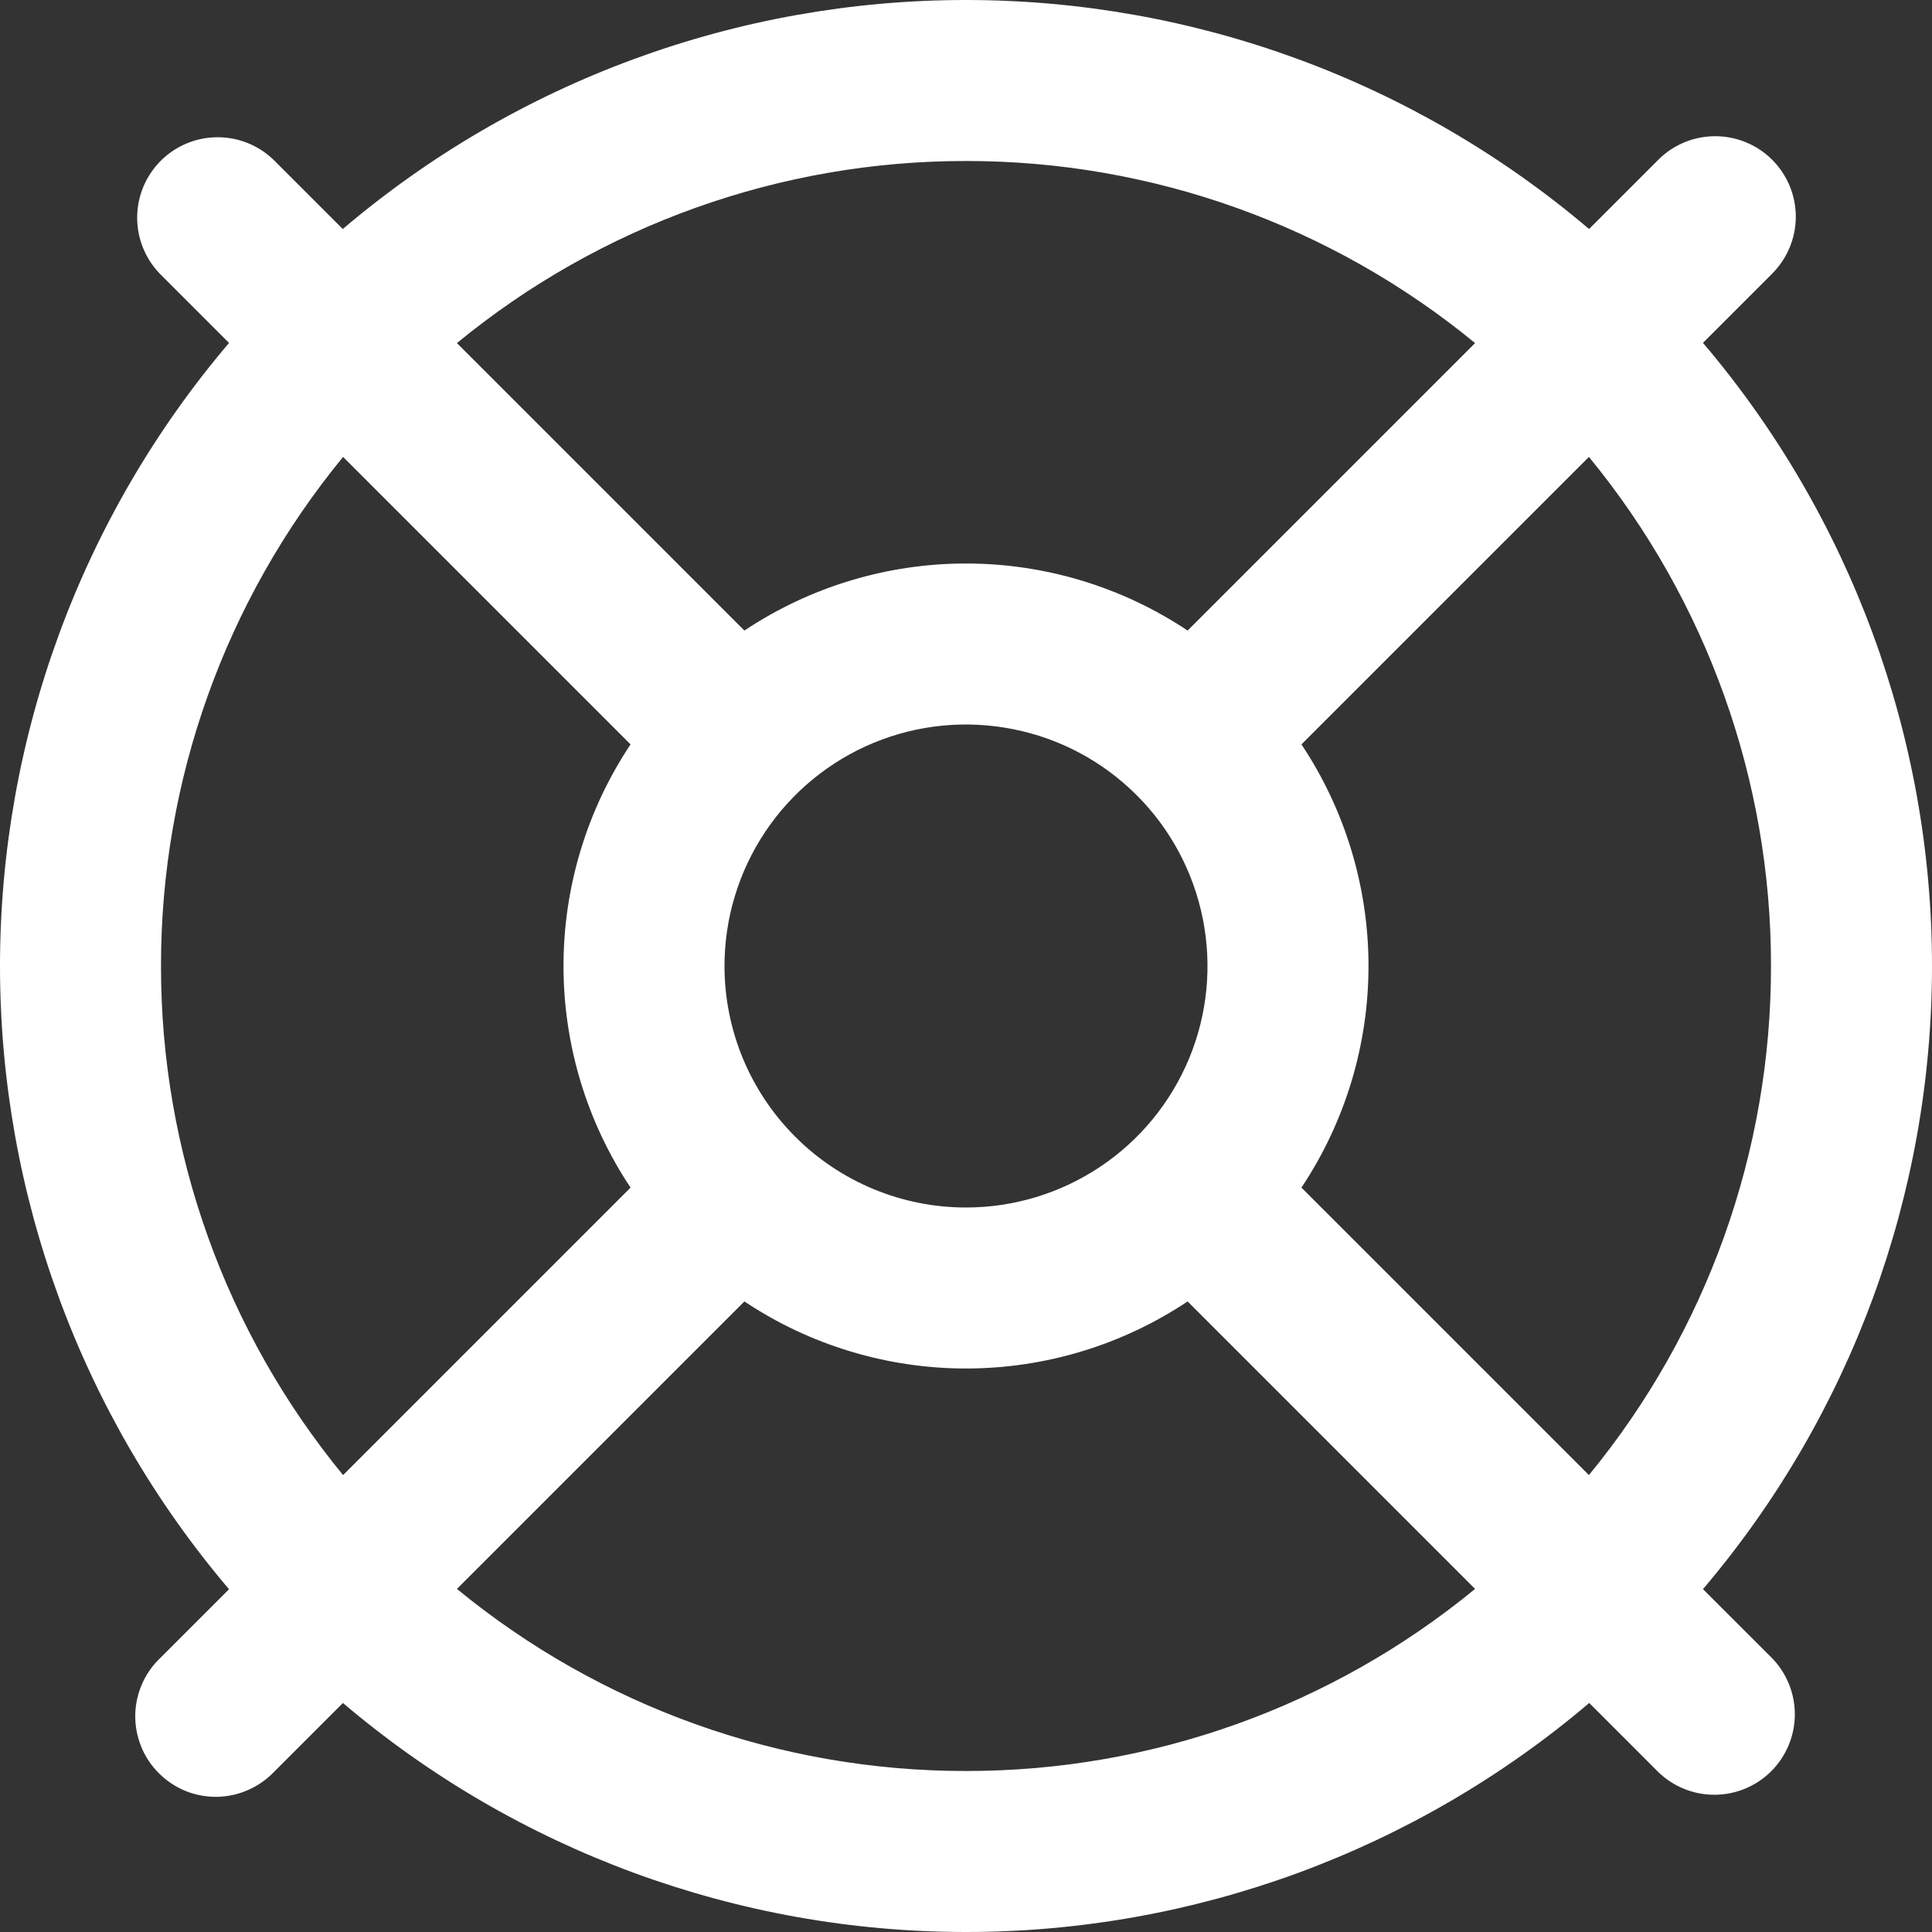 <svg width="24" height="24" viewBox="0 0 24 24" fill="none" xmlns="http://www.w3.org/2000/svg">
<rect x="0" y="0" width="24" height="24" fill="#333333" stroke="none"/>
<g clip-path="url(#clip0_9_59)">
<path d="M21.155 19.741C22.991 17.58 24 14.836 24 12C24 9.164 22.991 6.42 21.155 4.259L22.015 3.399C22.202 3.211 22.308 2.957 22.308 2.692C22.308 2.426 22.202 2.172 22.014 1.984C21.827 1.797 21.572 1.692 21.307 1.692C21.042 1.692 20.787 1.797 20.6 1.985L19.74 2.845C17.579 1.008 14.835 0 11.999 0C9.163 0 6.419 1.008 4.258 2.845L3.398 1.985C3.209 1.803 2.957 1.702 2.694 1.705C2.432 1.707 2.181 1.813 1.996 1.998C1.811 2.184 1.706 2.435 1.704 2.697C1.702 2.959 1.803 3.211 1.985 3.4L2.845 4.26C1.008 6.421 0 9.165 0 12.001C0 14.837 1.008 17.581 2.845 19.742L1.985 20.602C1.889 20.694 1.813 20.805 1.761 20.927C1.709 21.049 1.681 21.18 1.68 21.313C1.679 21.445 1.705 21.577 1.755 21.7C1.805 21.823 1.88 21.934 1.974 22.028C2.068 22.122 2.179 22.196 2.302 22.247C2.425 22.297 2.557 22.322 2.69 22.321C2.822 22.319 2.954 22.292 3.075 22.239C3.197 22.187 3.308 22.11 3.4 22.015L4.26 21.155C6.421 22.991 9.165 24 12.001 24C14.837 24 17.581 22.991 19.742 21.155L20.602 22.015C20.791 22.197 21.043 22.298 21.305 22.295C21.568 22.293 21.819 22.187 22.004 22.002C22.189 21.816 22.294 21.565 22.296 21.303C22.298 21.041 22.197 20.788 22.015 20.6L21.155 19.741ZM22 12C22.002 14.306 21.202 16.542 19.738 18.324L16.167 14.753C16.71 13.938 17 12.98 17 12C17 11.02 16.71 10.062 16.167 9.247L19.738 5.676C21.202 7.458 22.002 9.693 22 12ZM9 12C9 11.407 9.176 10.827 9.506 10.333C9.835 9.84 10.304 9.455 10.852 9.228C11.4 9.001 12.003 8.942 12.585 9.058C13.167 9.173 13.702 9.459 14.121 9.879C14.541 10.298 14.826 10.833 14.942 11.415C15.058 11.997 14.999 12.6 14.772 13.148C14.544 13.696 14.16 14.165 13.667 14.494C13.173 14.824 12.593 15 12 15C11.204 15 10.441 14.684 9.879 14.121C9.316 13.559 9 12.796 9 12ZM12 2C14.306 1.998 16.542 2.798 18.324 4.262L14.753 7.833C13.938 7.29 12.98 7 12 7C11.02 7 10.062 7.29 9.247 7.833L5.676 4.262C7.458 2.798 9.693 1.998 12 2ZM2 12C1.998 9.693 2.798 7.458 4.262 5.676L7.833 9.247C7.29 10.062 7 11.02 7 12C7 12.98 7.29 13.938 7.833 14.753L4.262 18.324C2.798 16.542 1.998 14.306 2 12ZM12 22C9.693 22.002 7.458 21.202 5.676 19.738L9.247 16.167C10.062 16.71 11.02 17 12 17C12.98 17 13.938 16.71 14.753 16.167L18.324 19.738C16.542 21.202 14.306 22.002 12 22Z" fill="white"/>
</g>
<defs>
<clipPath id="clip0_9_59">
<rect width="24" height="24" fill="white"/>
</clipPath>
</defs>
</svg>

